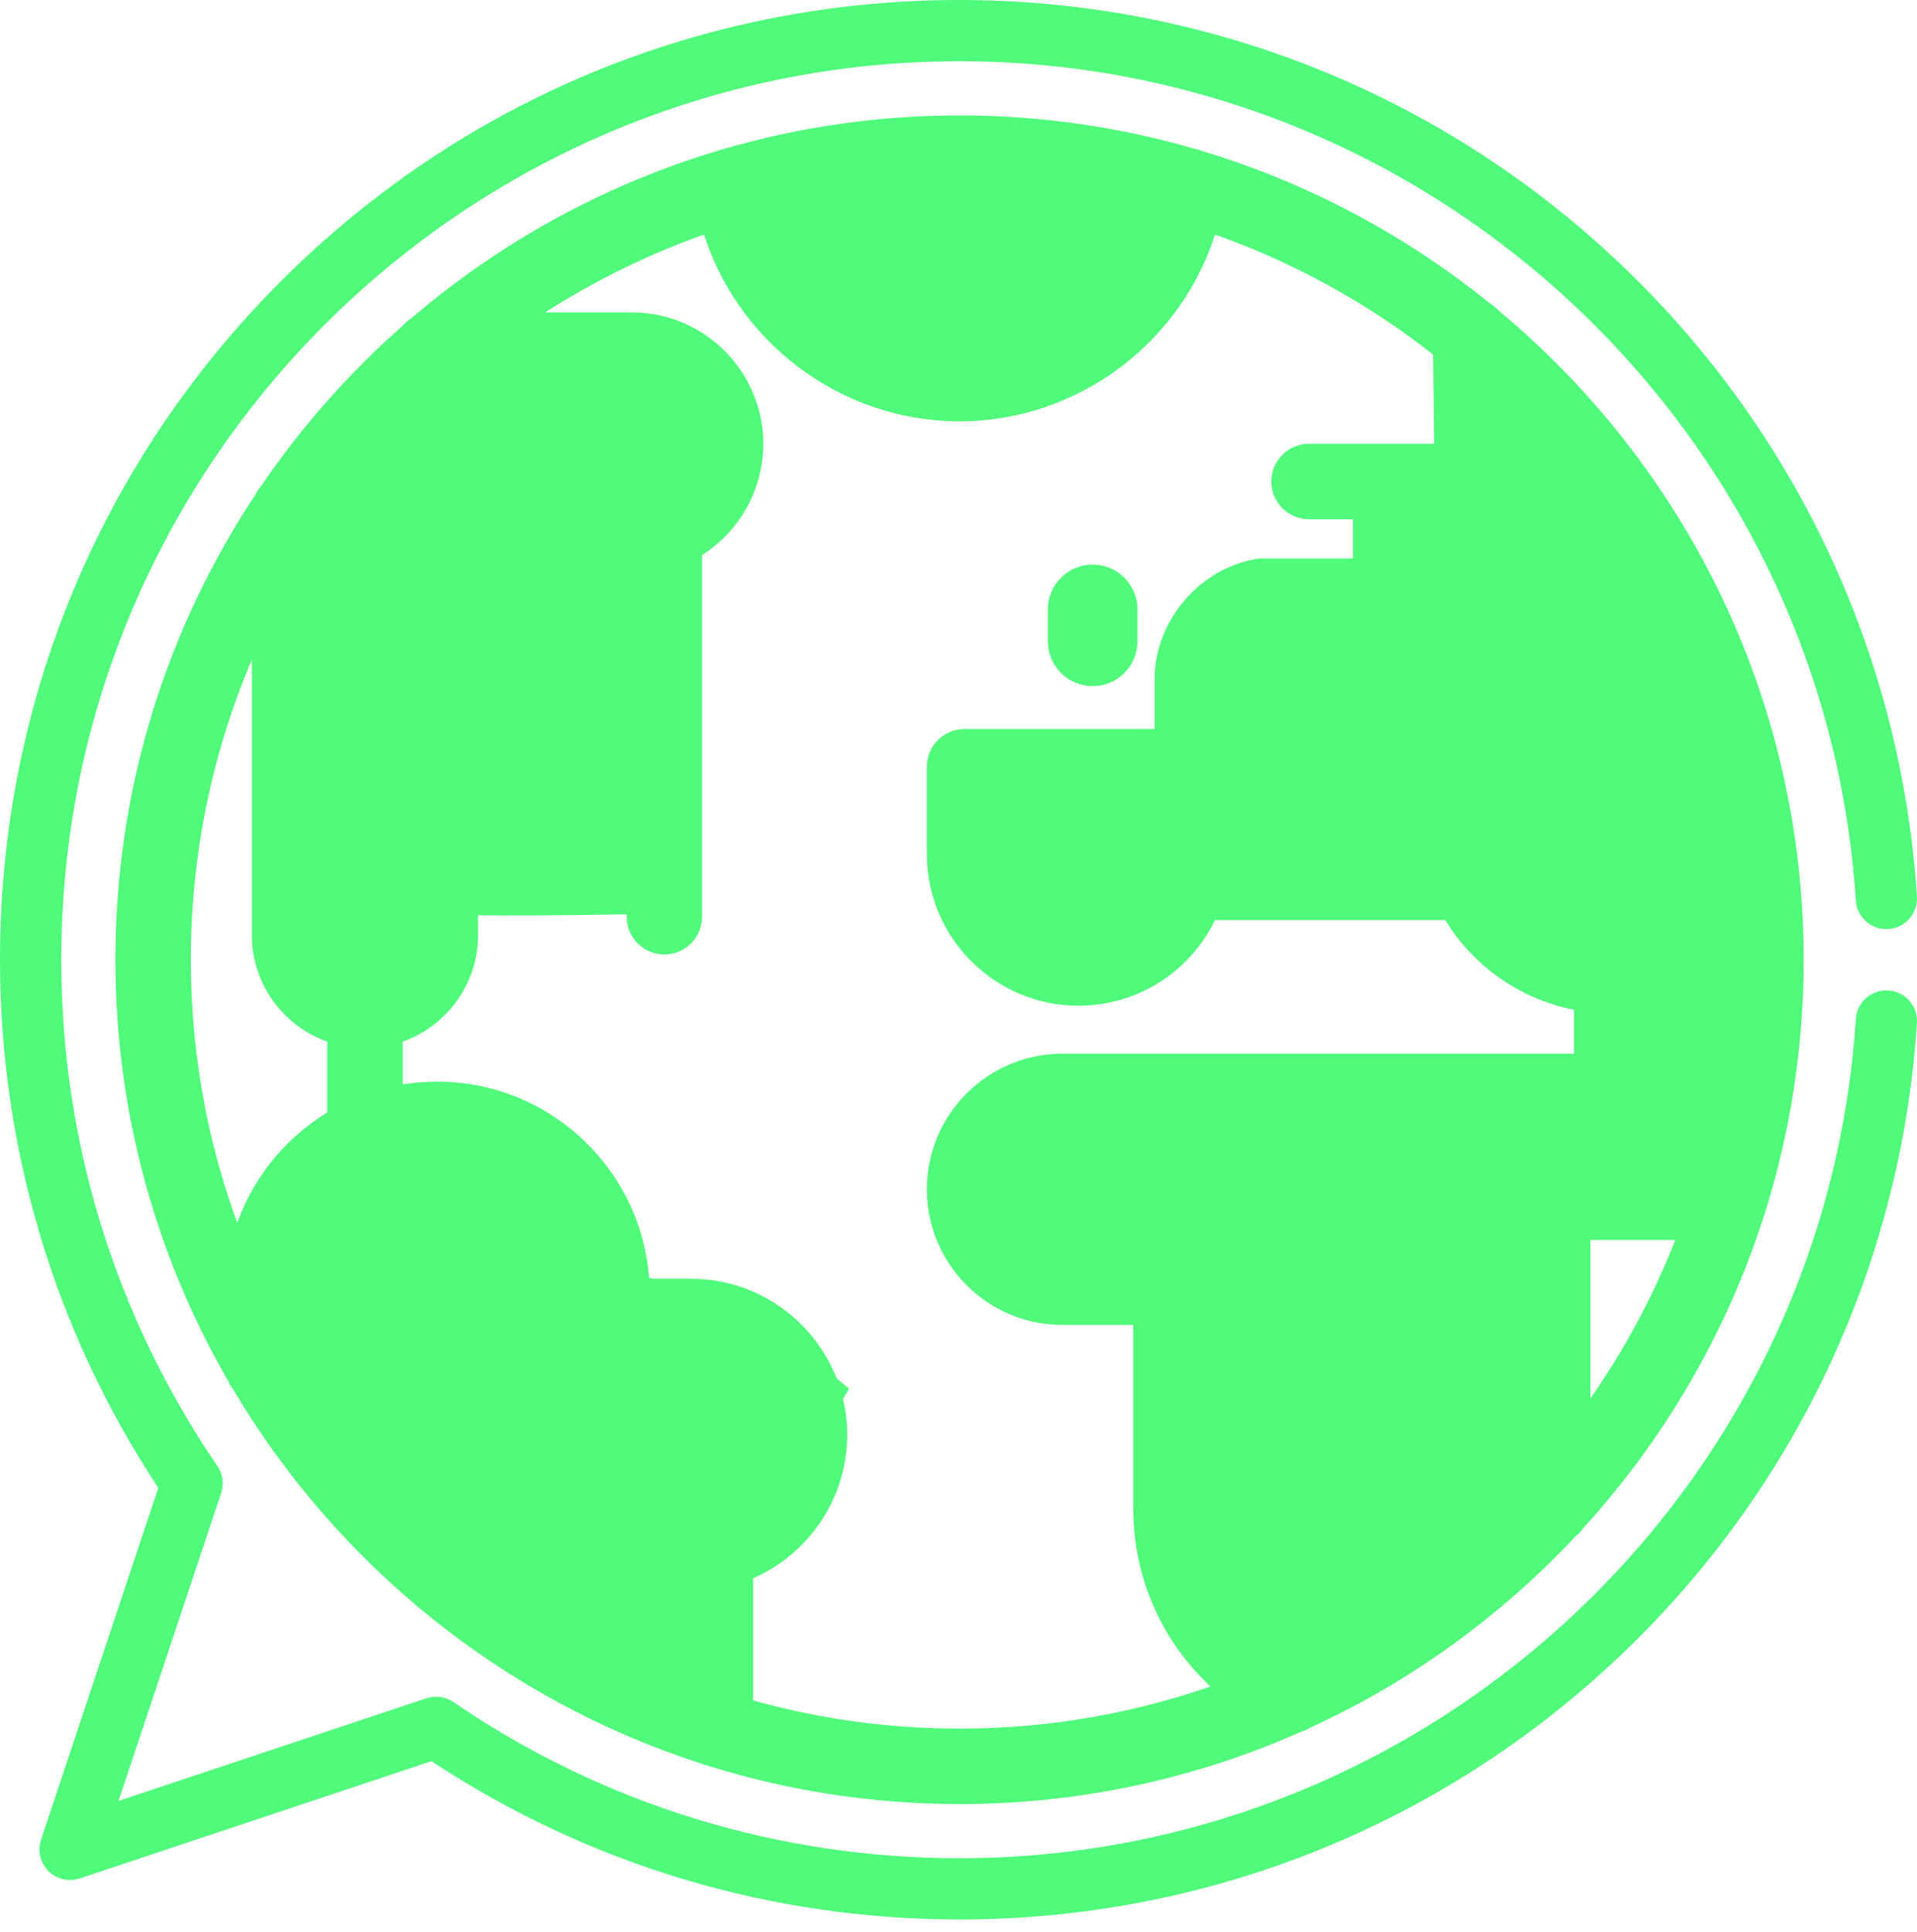 <svg width="135" height="136" viewBox="0 0 135 136" fill="none" xmlns="http://www.w3.org/2000/svg">
<path d="M105.18 22.218C105.028 22.046 104.848 21.899 104.648 21.783C98.747 16.996 91.906 13.325 84.449 11.093C84.323 11.041 84.191 11.002 84.053 10.975C78.82 9.448 73.291 8.626 67.572 8.626C61.853 8.626 56.324 9.448 51.091 10.975C50.953 11.002 50.821 11.041 50.695 11.093C42.708 13.484 35.428 17.524 29.253 22.82C29.048 22.946 28.865 23.103 28.713 23.288C24.956 26.589 21.62 30.358 18.799 34.505C18.653 34.665 18.531 34.847 18.439 35.046C12.242 44.375 8.626 55.559 8.626 67.573C8.626 78.278 11.496 88.325 16.504 96.988C16.585 97.185 16.693 97.368 16.826 97.531C24.104 109.812 35.709 119.237 49.529 123.691C49.646 123.741 49.769 123.781 49.895 123.81C55.478 125.569 61.416 126.519 67.572 126.519C76.083 126.519 84.176 124.703 91.49 121.443C91.671 121.388 91.845 121.312 92.007 121.211C99.07 117.981 105.388 113.393 110.628 107.786C110.814 107.642 110.977 107.469 111.108 107.272C116.759 101.08 121.108 93.681 123.723 85.514C123.779 85.386 123.823 85.252 123.854 85.113C125.585 79.57 126.518 73.679 126.518 67.573C126.518 49.353 118.208 33.039 105.18 22.218ZM81.105 14.637C79.411 20.574 73.894 24.852 67.572 24.852C61.251 24.852 55.733 20.574 54.039 14.637C58.368 13.53 62.903 12.94 67.572 12.94C72.242 12.94 76.776 13.53 81.105 14.637ZM31.239 26.811H44.497C46.947 26.811 48.941 28.804 48.941 31.255C48.941 33.106 47.774 34.782 46.038 35.424C45.191 35.737 44.629 36.544 44.629 37.447V59.553C38.559 59.656 32.439 59.685 31.457 59.56C30.838 59.429 30.191 59.576 29.688 59.965C29.161 60.374 28.853 61.003 28.853 61.67V65.831C28.853 67.569 27.438 68.983 25.7 68.983C23.962 68.983 22.548 67.569 22.548 65.831V36.666C25.044 33.041 27.964 29.732 31.239 26.811ZM18.235 44.122V65.831C18.235 69.198 20.476 72.05 23.544 72.977V78.615C20.204 80.562 17.711 83.807 16.764 87.656C14.297 81.437 12.939 74.66 12.939 67.573C12.939 59.184 14.842 51.232 18.235 44.122ZM20.657 95.538V91.109C20.657 85.517 25.206 80.968 30.798 80.968C36.39 80.968 40.938 85.517 40.938 91.109V92.689C40.938 93.88 41.904 94.846 43.095 94.846H48.665C52.075 94.846 54.849 97.62 54.849 101.029C54.849 103.94 52.785 106.485 49.941 107.081C48.943 107.29 48.227 108.171 48.227 109.191V118.664C36.648 114.265 26.941 106.04 20.657 95.538ZM52.54 120.102V110.785C56.464 109.22 59.161 105.363 59.161 101.029C59.161 95.241 54.453 90.533 48.664 90.533H45.24C44.937 82.829 38.575 76.655 30.798 76.655C29.79 76.655 28.807 76.759 27.857 76.957V72.978C30.925 72.05 33.165 69.198 33.165 65.831V63.933C35.529 63.983 39.359 63.961 44.629 63.867V64.545C44.629 65.736 45.594 66.702 46.785 66.702C47.976 66.702 48.942 65.736 48.942 64.545V38.799C51.571 37.243 53.253 34.376 53.253 31.254C53.253 26.426 49.325 22.497 44.496 22.497H36.738C40.772 19.729 45.194 17.486 49.906 15.872C52.139 23.602 59.334 29.165 67.572 29.165C75.81 29.165 83.004 23.602 85.238 15.872C91.153 17.899 96.614 20.914 101.422 24.72L101.504 31.745H92.185C90.994 31.745 90.029 32.71 90.029 33.901C90.029 35.092 90.994 36.058 92.185 36.058H95.779V39.821H88.9C88.779 39.821 88.659 39.831 88.54 39.851C84.766 40.49 81.81 43.988 81.81 47.816V51.825H67.927C66.736 51.825 65.77 52.79 65.77 53.981V60.134C65.77 65.746 70.335 70.311 75.947 70.311C80.02 70.311 83.633 67.902 85.244 64.281C88.981 64.281 98.553 64.281 102.061 64.281C104.052 67.695 107.47 70.037 111.343 70.678V74.686H74.82C69.83 74.686 65.77 78.746 65.77 83.737C65.77 88.727 69.83 92.787 74.82 92.787H80.308V106.234C80.308 111.218 82.497 115.792 86.215 118.928C80.395 121.048 74.116 122.206 67.572 122.206C62.361 122.206 57.318 121.471 52.54 120.102ZM111.465 100.064V86.805H118.707C116.906 91.577 114.457 96.033 111.465 100.064ZM120.135 82.492H109.309C108.118 82.492 107.152 83.457 107.152 84.648V105.193C102.533 110.051 97.03 114.06 90.906 116.965C87.006 114.724 84.621 110.698 84.621 106.233V90.63C84.621 89.439 83.656 88.473 82.465 88.473H74.82C72.209 88.473 70.084 86.348 70.084 83.736C70.084 81.124 72.209 78.999 74.82 78.999H113.499C114.69 78.999 115.656 78.034 115.656 76.843V68.698C115.656 67.507 114.69 66.542 113.499 66.542C109.981 66.542 106.78 64.463 105.345 61.246C104.998 60.469 104.226 59.968 103.375 59.968L83.939 59.968C82.34 59.968 81.816 60.957 81.644 61.595L81.628 61.591C80.966 64.185 78.629 65.998 75.947 65.998C72.714 65.998 70.084 63.367 70.084 60.134V56.138H83.967C85.158 56.138 86.124 55.172 86.124 53.981V47.816C86.124 46.173 87.5 44.493 89.106 44.134H97.936C99.127 44.134 100.093 43.168 100.093 41.977V36.058H103.687C104.263 36.058 104.816 35.827 105.221 35.417C105.626 35.007 105.85 34.452 105.843 33.876L105.781 28.564C115.909 38.487 122.205 52.307 122.205 67.573C122.205 72.743 121.483 77.748 120.135 82.492Z" fill="#50FA7B" stroke="#50FA7B"/>
<path d="M32 23L20 36.5V68.5L27.5 71L32 61.5H46.5L48.5 36.5L50 27L32 23Z" fill="#50FA7B" stroke="#50FA7B" stroke-width="2"/>
<path d="M58.5 24.5L52.5 14L68 9.5L82 14L80 21.5L74 24.5H65H58.5Z" fill="#50FA7B"/>
<path d="M68 63V55H84.5V47.5L90 42.5H97.5V36L104 32V24.5L111 32L121.5 52C122.833 54.833 125.5 62 125.5 68C125.5 74 122.833 81.833 121.5 85H111V104L106 108.5L90 119L82 112V90.5H76.5L68 88V82.5L74 77.5H113.5V71L101 63H84.5L80 68H74L68 63Z" fill="#50FA7B"/>
<path d="M26 79.5L16 93L33 112L48.5 120.5L50 112L55 104L58.5 98L52.5 93L44 90.5L38.5 82.5L33 79.5H26Z" fill="#50FA7B"/>
<path d="M58.5 24.5L52.5 14L68 9.5L82 14L80 21.5L74 24.5H65H58.5Z" stroke="#50FA7B" stroke-width="2"/>
<path d="M68 63V55H84.5V47.5L90 42.5H97.5V36L104 32V24.5L111 32L121.5 52C122.833 54.833 125.5 62 125.5 68C125.5 74 122.833 81.833 121.5 85H111V104L106 108.5L90 119L82 112V90.5H76.5L68 88V82.5L74 77.5H113.5V71L101 63H84.5L80 68H74L68 63Z" stroke="#50FA7B" stroke-width="2"/>
<path d="M26 79.5L16 93L33 112L48.5 120.5L50 112L55 104L58.5 98L52.5 93L44 90.5L38.5 82.5L33 79.5H26Z" stroke="#50FA7B" stroke-width="2"/>
<path d="M76.949 47.31C78.14 47.31 79.105 46.345 79.105 45.154V42.907C79.105 41.716 78.14 40.751 76.949 40.751C75.758 40.751 74.792 41.716 74.792 42.907V45.154C74.792 46.345 75.758 47.31 76.949 47.31Z" fill="#50FA7B" stroke="#50FA7B" stroke-width="2"/>
<path d="M132.983 69.734C131.796 69.657 130.769 70.557 130.691 71.746C128.534 104.878 100.809 130.832 67.573 130.832C54.779 130.832 42.454 127.03 31.928 119.838C31.372 119.457 30.669 119.359 30.03 119.572L8.344 126.8L15.573 105.115C15.786 104.476 15.688 103.773 15.308 103.217C8.115 92.691 4.313 80.365 4.313 67.573C4.313 32.691 32.691 4.313 67.573 4.313C100.809 4.313 128.534 30.267 130.691 63.4C130.769 64.588 131.796 65.492 132.983 65.412C134.172 65.334 135.073 64.308 134.995 63.12C133.882 46.021 126.375 30.119 113.857 18.343C101.282 6.515 84.845 0 67.573 0C49.523 0 32.554 7.029 19.791 19.791C7.029 32.554 0 49.523 0 67.573C0 80.877 3.85 93.71 11.146 104.756L2.889 129.528C2.63 130.303 2.832 131.157 3.41 131.735C3.987 132.312 4.842 132.514 5.617 132.256L30.388 123.999C41.435 131.294 54.267 135.145 67.573 135.145C84.845 135.145 101.282 128.63 113.857 116.802C126.375 105.026 133.882 89.125 134.995 72.026C135.073 70.837 134.172 69.811 132.983 69.734Z" fill="#50FA7B"/>
</svg>
